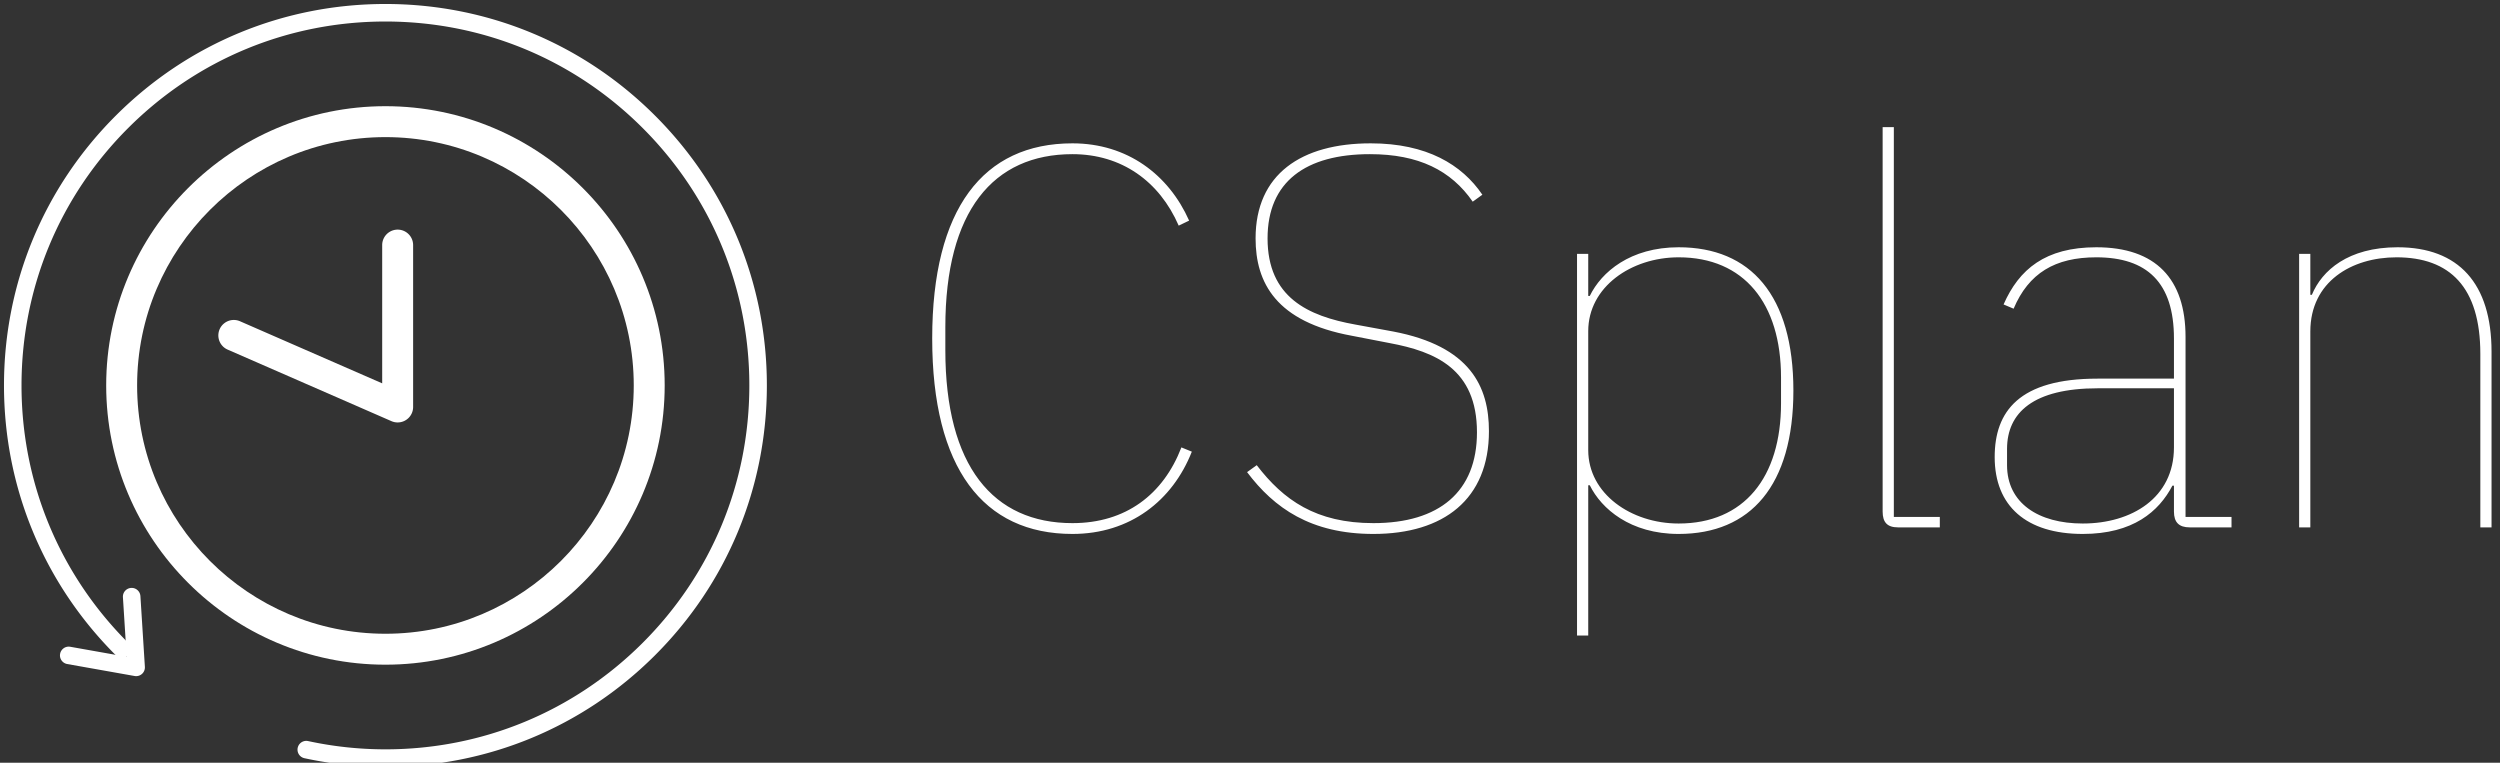<svg data-v-423bf9ae="" xmlns="http://www.w3.org/2000/svg" viewBox="0 0 295 90" class="iconLeft"><rect x="0" y="0" width="295" height="90" fill="#333333" stroke="none"/><!----><!----><!----><g data-v-423bf9ae="" id="da4c9f9a-44ab-4459-bd31-d340d246e6e2" fill="white" transform="matrix(4.559,0,0,4.559,105.532,-3.191)"><path d="M4.61 14.52C6.10 14.52 7.20 13.66 7.70 12.39L7.43 12.28C6.96 13.50 5.99 14.24 4.61 14.24C2.56 14.24 1.32 12.77 1.32 9.76L1.32 9.17C1.32 6.16 2.56 4.69 4.61 4.69C5.88 4.69 6.86 5.39 7.36 6.54L7.63 6.41C7.10 5.22 6.03 4.41 4.61 4.41C2.30 4.41 0.98 6.10 0.98 9.46C0.98 12.82 2.30 14.52 4.61 14.52ZM12.40 14.52C14.22 14.52 15.39 13.62 15.39 11.86C15.39 10.71 14.91 9.66 12.91 9.28L11.93 9.10C10.71 8.88 9.66 8.40 9.66 6.87C9.66 5.40 10.65 4.69 12.31 4.69C13.57 4.69 14.41 5.11 14.97 5.92L15.22 5.74C14.69 4.96 13.78 4.41 12.33 4.41C10.53 4.41 9.35 5.21 9.35 6.87C9.35 8.02 9.88 9.03 11.84 9.39L12.82 9.58C14 9.80 15.08 10.25 15.08 11.89C15.08 13.43 14.10 14.24 12.40 14.24C10.91 14.24 10.07 13.64 9.38 12.74L9.13 12.92C9.83 13.85 10.78 14.52 12.40 14.52ZM17.67 17.15L17.96 17.15L17.96 13.26L18.00 13.26C18.30 13.87 19.05 14.52 20.30 14.52C22.16 14.52 23.27 13.27 23.27 10.81C23.27 8.34 22.16 7.10 20.30 7.10C19.05 7.10 18.30 7.74 18.00 8.36L17.96 8.36L17.96 7.27L17.67 7.27ZM20.30 14.25C19.07 14.25 17.96 13.48 17.96 12.35L17.96 9.27C17.96 8.13 19.07 7.36 20.30 7.36C21.99 7.36 22.95 8.55 22.95 10.47L22.95 11.14C22.95 13.06 21.99 14.25 20.30 14.25ZM27.06 14.35L27.06 14.08L25.87 14.08L25.87 3.99L25.58 3.99L25.58 13.94C25.58 14.22 25.70 14.35 25.98 14.35ZM34.61 14.35L34.61 14.08L33.42 14.08L33.42 9.42C33.42 7.92 32.65 7.10 31.11 7.10C29.79 7.10 29.11 7.67 28.71 8.58L28.97 8.69C29.36 7.77 30.04 7.36 31.11 7.36C32.42 7.36 33.12 8.01 33.12 9.46L33.12 10.50L31.14 10.50C29.11 10.50 28.48 11.35 28.48 12.53C28.48 13.80 29.30 14.52 30.76 14.52C32.06 14.52 32.73 13.94 33.08 13.27L33.12 13.27L33.12 13.94C33.12 14.22 33.25 14.35 33.53 14.35ZM30.76 14.25C29.61 14.25 28.80 13.72 28.80 12.74L28.80 12.32C28.80 11.38 29.48 10.75 31.15 10.75L33.12 10.75L33.12 12.28C33.12 13.59 32.02 14.25 30.76 14.25ZM36.65 14.35L36.65 9.28C36.65 7.99 37.72 7.36 38.88 7.36C40.26 7.36 41.05 8.13 41.05 9.86L41.05 14.35L41.34 14.35L41.34 9.80C41.34 8.04 40.49 7.10 38.91 7.10C37.63 7.10 36.95 7.70 36.69 8.33L36.65 8.33L36.65 7.27L36.36 7.27L36.36 14.35Z"></path></g><!----><g data-v-423bf9ae="" id="60952be3-d288-4871-aad7-a99c59648ea1" transform="matrix(1.034,0,0,1.034,-6.219,-6.219)" stroke="none" fill="white"><path d="M50 81.868c-17.571 0-31.867-14.296-31.867-31.868S32.429 18.133 50 18.133c17.572 0 31.868 14.296 31.868 31.867 0 17.572-14.296 31.868-31.868 31.868zm0-60.206c-15.625 0-28.338 12.712-28.338 28.338 0 15.626 12.713 28.338 28.338 28.338 15.626 0 28.338-12.712 28.338-28.338 0-15.626-12.712-28.338-28.338-28.338z"></path><path d="M51.395 54.224c-.24 0-.48-.048-.707-.147l-18.697-8.166a1.765 1.765 0 0 1 1.413-3.235l16.226 7.086V33.984a1.765 1.765 0 1 1 3.53 0V52.46a1.763 1.763 0 0 1-1.765 1.764z"></path><path d="M50.001 93.529c-3.104 0-6.215-.333-9.246-.988a1 1 0 1 1 .423-1.955 41.79 41.79 0 0 0 8.823.943c11.054 0 21.457-4.294 29.293-12.091 7.89-7.852 12.235-18.307 12.235-29.439 0-11.054-4.294-21.457-12.091-29.292C71.587 12.816 61.131 8.47 49.998 8.47c-11.053 0-21.456 4.294-29.291 12.091C12.816 28.413 8.47 38.868 8.47 50.002c0 11.053 4.294 21.456 12.091 29.292l.081.081a1 1 0 1 1-1.402 1.426l-.106-.106C10.971 72.491 6.47 61.588 6.47 50.002c0-11.67 4.555-22.629 12.826-30.858C27.509 10.971 38.412 6.47 49.998 6.47c11.669 0 22.628 4.555 30.858 12.826 8.172 8.213 12.673 19.117 12.673 30.703 0 11.669-4.555 22.628-12.825 30.857-8.213 8.172-19.116 12.673-30.703 12.673z"></path><path d="M21.551 83.176a.942.942 0 0 1-.175-.016l-7.709-1.37a1 1 0 0 1 .349-1.969l6.456 1.147-.43-6.809a1 1 0 0 1 1.996-.125l.51 8.078a.999.999 0 0 1-.997 1.064z"></path></g><!----></svg>